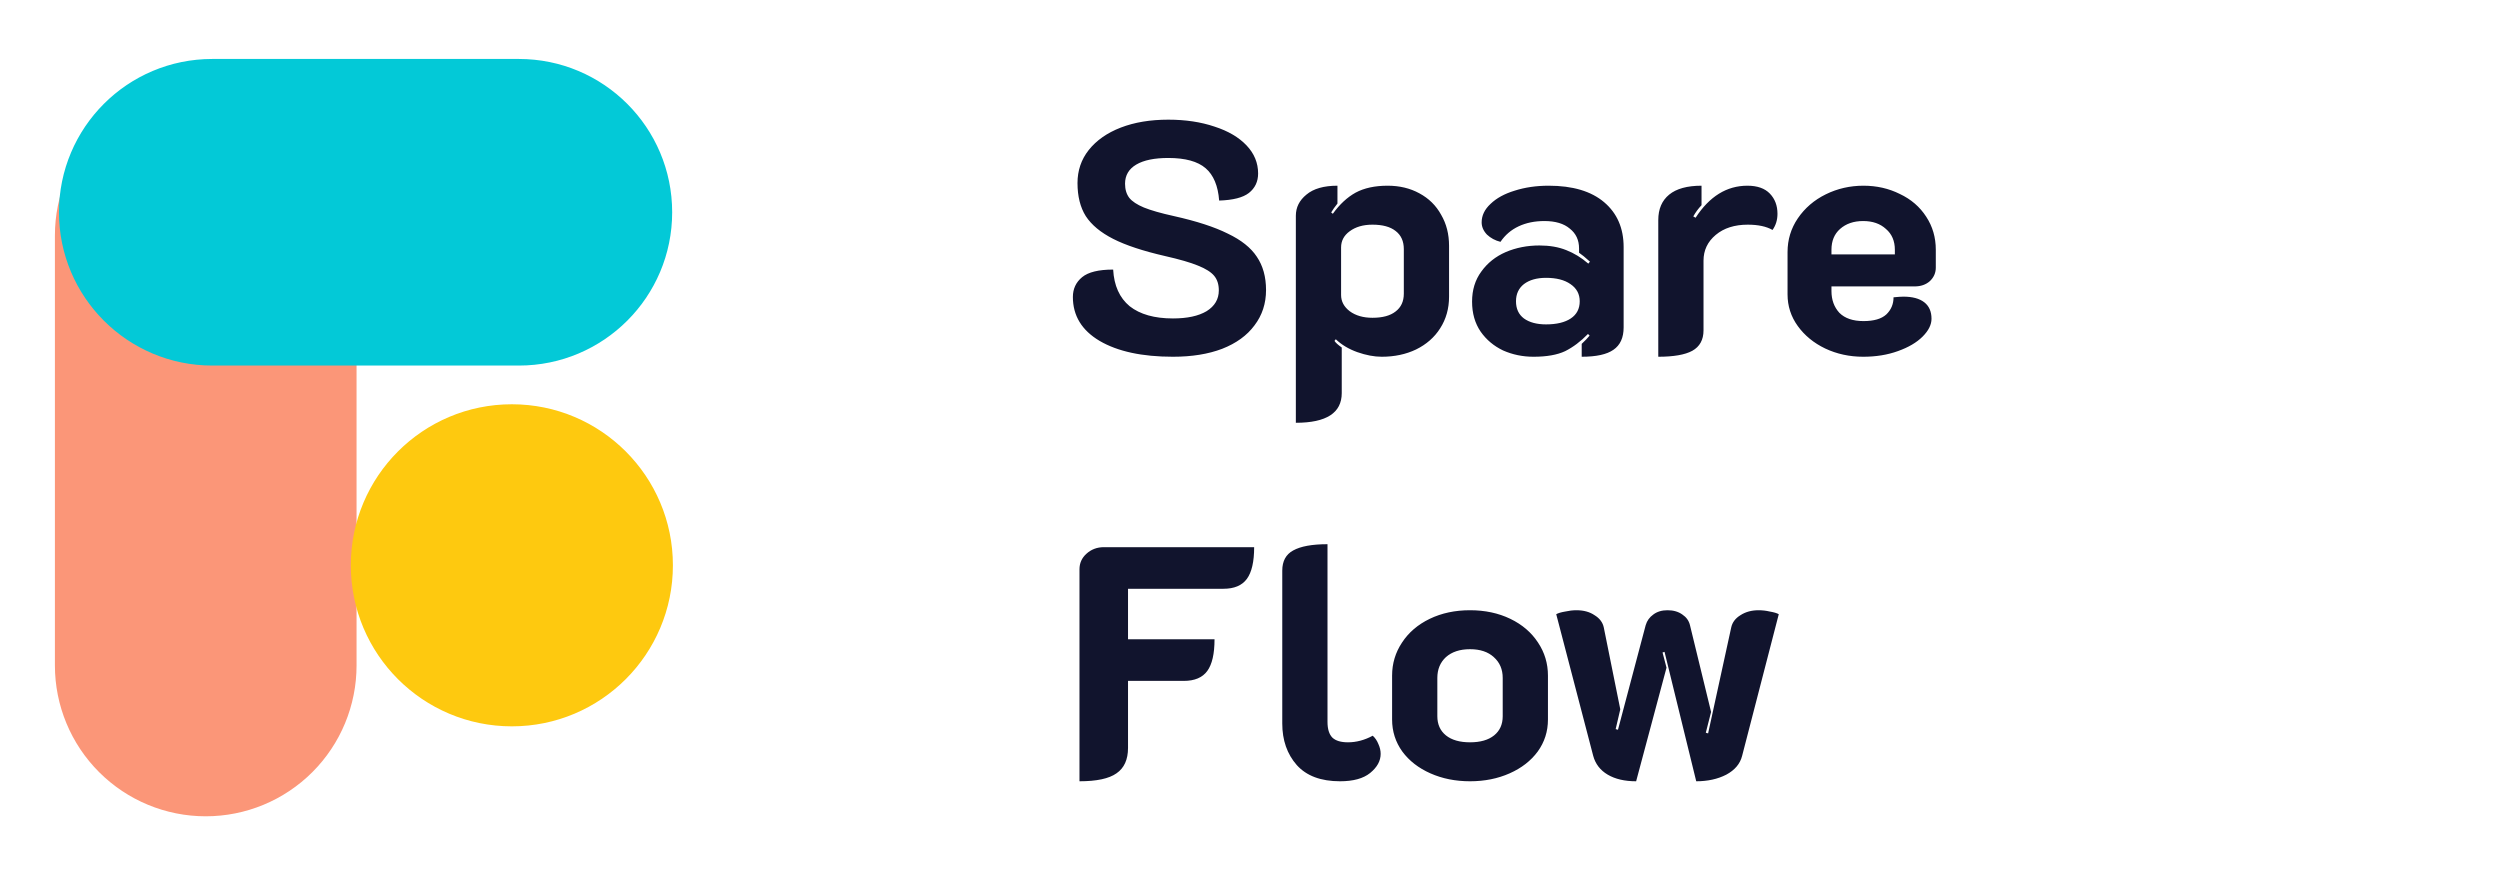 <svg width="106" height="38" viewBox="0 0 106 38" fill="none" xmlns="http://www.w3.org/2000/svg">
<path fill-rule="evenodd" clip-rule="evenodd" d="M8.723 4.086C10.286 4.087 11.785 4.709 12.89 5.814C13.995 6.919 14.617 8.418 14.618 9.981V28.216C14.618 29.779 13.997 31.279 12.892 32.384C11.786 33.49 10.287 34.111 8.723 34.111C7.16 34.111 5.66 33.49 4.555 32.384C3.449 31.279 2.828 29.779 2.828 28.216V9.981C2.829 8.418 3.451 6.919 4.556 5.814C5.661 4.709 7.16 4.087 8.723 4.086Z" fill="#FB9678" stroke="#FB9678"/>
<path d="M22 3H9C5.686 3 3 5.686 3 9C3 12.314 5.686 15 9 15H22C25.314 15 28 12.314 28 9C28 5.686 25.314 3 22 3Z" fill="#03C9D7" stroke="#03C9D7"/>
<path d="M21.703 30.297C25.198 30.297 28.031 27.464 28.031 23.969C28.031 20.474 25.198 17.641 21.703 17.641C18.208 17.641 15.375 20.474 15.375 23.969C15.375 27.464 18.208 30.297 21.703 30.297Z" fill="#FEC90F" stroke="#FEC90F"/>
<path d="M49.732 15.126C48.425 15.126 47.389 14.902 46.624 14.454C45.868 14.006 45.49 13.385 45.49 12.592C45.49 12.247 45.621 11.967 45.882 11.752C46.143 11.537 46.582 11.43 47.198 11.43C47.235 12.111 47.469 12.629 47.898 12.984C48.337 13.329 48.948 13.502 49.732 13.502C50.339 13.502 50.815 13.399 51.16 13.194C51.505 12.979 51.678 12.685 51.678 12.312C51.678 12.06 51.613 11.855 51.482 11.696C51.351 11.537 51.123 11.393 50.796 11.262C50.479 11.131 50.012 10.996 49.396 10.856C48.463 10.641 47.73 10.399 47.198 10.128C46.666 9.857 46.279 9.535 46.036 9.162C45.803 8.789 45.686 8.322 45.686 7.762C45.686 7.23 45.845 6.763 46.162 6.362C46.489 5.951 46.941 5.634 47.52 5.41C48.099 5.186 48.771 5.074 49.536 5.074C50.264 5.074 50.917 5.172 51.496 5.368C52.075 5.555 52.527 5.821 52.854 6.166C53.181 6.511 53.344 6.908 53.344 7.356C53.344 7.701 53.213 7.977 52.952 8.182C52.7 8.378 52.28 8.485 51.692 8.504C51.645 7.879 51.454 7.421 51.118 7.132C50.782 6.843 50.255 6.698 49.536 6.698C48.948 6.698 48.495 6.791 48.178 6.978C47.861 7.165 47.702 7.435 47.702 7.79C47.702 8.033 47.763 8.233 47.884 8.392C48.005 8.541 48.211 8.677 48.5 8.798C48.799 8.919 49.223 9.041 49.774 9.162C50.735 9.377 51.496 9.624 52.056 9.904C52.625 10.175 53.036 10.501 53.288 10.884C53.549 11.267 53.68 11.738 53.68 12.298C53.68 12.867 53.517 13.367 53.19 13.796C52.873 14.225 52.415 14.557 51.818 14.79C51.23 15.014 50.535 15.126 49.732 15.126ZM54.944 9.148C54.944 8.793 55.093 8.495 55.392 8.252C55.691 8 56.129 7.874 56.708 7.874V8.63C56.596 8.77 56.507 8.896 56.442 9.008L56.512 9.064C56.801 8.663 57.123 8.364 57.478 8.168C57.842 7.972 58.294 7.874 58.836 7.874C59.34 7.874 59.788 7.981 60.18 8.196C60.581 8.411 60.889 8.714 61.104 9.106C61.328 9.489 61.44 9.927 61.44 10.422V12.578C61.44 13.082 61.314 13.53 61.062 13.922C60.819 14.305 60.478 14.603 60.04 14.818C59.611 15.023 59.125 15.126 58.584 15.126C58.267 15.126 57.921 15.061 57.548 14.93C57.184 14.799 56.88 14.617 56.638 14.384L56.582 14.454C56.629 14.529 56.731 14.622 56.89 14.734V16.666C56.89 17.506 56.241 17.926 54.944 17.926V9.148ZM58.192 13.474C58.621 13.474 58.948 13.385 59.172 13.208C59.405 13.031 59.522 12.779 59.522 12.452V10.562C59.522 10.226 59.405 9.969 59.172 9.792C58.948 9.615 58.621 9.526 58.192 9.526C57.8 9.526 57.478 9.619 57.226 9.806C56.983 9.983 56.862 10.212 56.862 10.492V12.508C56.862 12.779 56.983 13.007 57.226 13.194C57.478 13.381 57.8 13.474 58.192 13.474ZM65.02 15.126C64.562 15.126 64.133 15.037 63.732 14.86C63.34 14.673 63.022 14.407 62.78 14.062C62.537 13.707 62.416 13.283 62.416 12.788C62.416 12.293 62.546 11.869 62.808 11.514C63.069 11.15 63.414 10.875 63.844 10.688C64.282 10.501 64.758 10.408 65.272 10.408C65.701 10.408 66.079 10.473 66.406 10.604C66.742 10.735 67.054 10.926 67.344 11.178L67.414 11.094C67.218 10.917 67.064 10.791 66.952 10.716V10.534C66.952 10.179 66.821 9.899 66.56 9.694C66.308 9.479 65.948 9.372 65.482 9.372C65.071 9.372 64.707 9.447 64.39 9.596C64.072 9.745 63.816 9.965 63.62 10.254C63.396 10.198 63.204 10.095 63.046 9.946C62.896 9.787 62.822 9.615 62.822 9.428C62.822 9.139 62.948 8.877 63.2 8.644C63.452 8.401 63.792 8.215 64.222 8.084C64.66 7.944 65.141 7.874 65.664 7.874C66.681 7.874 67.465 8.107 68.016 8.574C68.566 9.041 68.842 9.675 68.842 10.478V13.88C68.842 14.319 68.697 14.636 68.408 14.832C68.128 15.028 67.68 15.126 67.064 15.126V14.58C67.204 14.449 67.316 14.333 67.4 14.23L67.33 14.16C67.022 14.477 66.7 14.72 66.364 14.888C66.028 15.047 65.58 15.126 65.02 15.126ZM65.552 13.754C66 13.754 66.35 13.67 66.602 13.502C66.854 13.334 66.98 13.091 66.98 12.774C66.98 12.466 66.849 12.223 66.588 12.046C66.336 11.869 65.99 11.78 65.552 11.78C65.16 11.78 64.847 11.869 64.614 12.046C64.39 12.223 64.278 12.466 64.278 12.774C64.278 13.091 64.39 13.334 64.614 13.502C64.847 13.67 65.16 13.754 65.552 13.754ZM74.105 9.526C73.545 9.526 73.092 9.671 72.747 9.96C72.402 10.249 72.229 10.613 72.229 11.052V14.006C72.229 14.407 72.07 14.697 71.753 14.874C71.445 15.042 70.964 15.126 70.311 15.126V9.33C70.311 8.863 70.465 8.504 70.773 8.252C71.081 8 71.538 7.874 72.145 7.874V8.7C72.005 8.849 71.888 9.008 71.795 9.176L71.893 9.232C72.481 8.327 73.214 7.874 74.091 7.874C74.511 7.874 74.828 7.986 75.043 8.21C75.258 8.434 75.365 8.719 75.365 9.064C75.365 9.325 75.295 9.554 75.155 9.75C74.894 9.601 74.544 9.526 74.105 9.526ZM78.998 15.126C78.419 15.126 77.882 15.009 77.388 14.776C76.903 14.543 76.515 14.225 76.226 13.824C75.936 13.423 75.792 12.975 75.792 12.48V10.688C75.792 10.165 75.936 9.689 76.226 9.26C76.525 8.821 76.921 8.481 77.416 8.238C77.91 7.995 78.442 7.874 79.012 7.874C79.572 7.874 80.085 7.991 80.552 8.224C81.028 8.448 81.401 8.77 81.672 9.19C81.942 9.601 82.078 10.067 82.078 10.59V11.346C82.078 11.57 81.994 11.761 81.826 11.92C81.658 12.069 81.443 12.144 81.182 12.144H77.654V12.34C77.654 12.713 77.766 13.021 77.99 13.264C78.223 13.497 78.564 13.614 79.012 13.614C79.451 13.614 79.772 13.521 79.978 13.334C80.183 13.138 80.286 12.895 80.286 12.606C80.472 12.587 80.612 12.578 80.706 12.578C81.088 12.578 81.382 12.657 81.588 12.816C81.793 12.975 81.896 13.208 81.896 13.516C81.896 13.768 81.77 14.02 81.518 14.272C81.266 14.524 80.916 14.729 80.468 14.888C80.029 15.047 79.539 15.126 78.998 15.126ZM80.342 10.786V10.59C80.342 10.217 80.216 9.923 79.964 9.708C79.721 9.484 79.399 9.372 78.998 9.372C78.597 9.372 78.27 9.484 78.018 9.708C77.775 9.923 77.654 10.217 77.654 10.59V10.786H80.342ZM45.77 24.138C45.77 23.877 45.868 23.657 46.064 23.48C46.269 23.293 46.517 23.2 46.806 23.2H53.176C53.176 23.816 53.073 24.264 52.868 24.544C52.663 24.824 52.331 24.964 51.874 24.964H47.828V27.106H51.496C51.496 27.722 51.393 28.17 51.188 28.45C50.983 28.73 50.651 28.87 50.194 28.87H47.828V31.712C47.828 32.207 47.665 32.566 47.338 32.79C47.021 33.014 46.498 33.126 45.77 33.126V24.138ZM56.818 33.126C56.006 33.126 55.395 32.897 54.984 32.44C54.573 31.973 54.368 31.385 54.368 30.676V24.194C54.368 23.793 54.522 23.508 54.83 23.34C55.147 23.163 55.633 23.074 56.286 23.074V30.606C56.286 30.914 56.356 31.138 56.496 31.278C56.636 31.409 56.855 31.474 57.154 31.474C57.509 31.474 57.859 31.381 58.204 31.194C58.307 31.287 58.386 31.404 58.442 31.544C58.507 31.684 58.54 31.824 58.54 31.964C58.54 32.263 58.391 32.533 58.092 32.776C57.803 33.009 57.378 33.126 56.818 33.126ZM62.329 33.126C61.713 33.126 61.153 33.014 60.649 32.79C60.145 32.566 59.748 32.258 59.459 31.866C59.17 31.465 59.025 31.012 59.025 30.508V28.646C59.025 28.133 59.165 27.666 59.445 27.246C59.725 26.817 60.117 26.481 60.621 26.238C61.125 25.995 61.694 25.874 62.329 25.874C62.964 25.874 63.533 25.995 64.037 26.238C64.541 26.481 64.933 26.817 65.213 27.246C65.493 27.666 65.633 28.133 65.633 28.646V30.508C65.633 31.012 65.489 31.465 65.199 31.866C64.91 32.258 64.513 32.566 64.009 32.79C63.505 33.014 62.945 33.126 62.329 33.126ZM62.329 31.474C62.768 31.474 63.108 31.376 63.351 31.18C63.594 30.984 63.715 30.713 63.715 30.368V28.744C63.715 28.38 63.589 28.086 63.337 27.862C63.094 27.638 62.758 27.526 62.329 27.526C61.9 27.526 61.559 27.638 61.307 27.862C61.065 28.086 60.943 28.38 60.943 28.744V30.368C60.943 30.713 61.065 30.984 61.307 31.18C61.55 31.376 61.891 31.474 62.329 31.474ZM69.372 33.126C68.887 33.126 68.486 33.033 68.168 32.846C67.851 32.659 67.645 32.393 67.552 32.048L65.984 26.042C66.068 25.995 66.194 25.958 66.362 25.93C66.53 25.893 66.689 25.874 66.838 25.874C67.146 25.874 67.403 25.944 67.608 26.084C67.823 26.215 67.954 26.387 68 26.602L68.7 30.074L68.504 30.914L68.602 30.942L69.778 26.504C69.834 26.317 69.942 26.168 70.1 26.056C70.259 25.935 70.46 25.874 70.702 25.874C70.954 25.874 71.164 25.935 71.332 26.056C71.5 26.168 71.608 26.317 71.654 26.504L72.55 30.186L72.326 31.068L72.424 31.096L73.404 26.602C73.451 26.387 73.582 26.215 73.796 26.084C74.011 25.944 74.267 25.874 74.566 25.874C74.725 25.874 74.883 25.893 75.042 25.93C75.21 25.958 75.336 25.995 75.42 26.042L73.866 32.048C73.782 32.384 73.558 32.65 73.194 32.846C72.83 33.033 72.406 33.126 71.92 33.126L70.576 27.638L70.492 27.666L70.66 28.31L69.372 33.126Z" fill="#11142D"/>
</svg>
